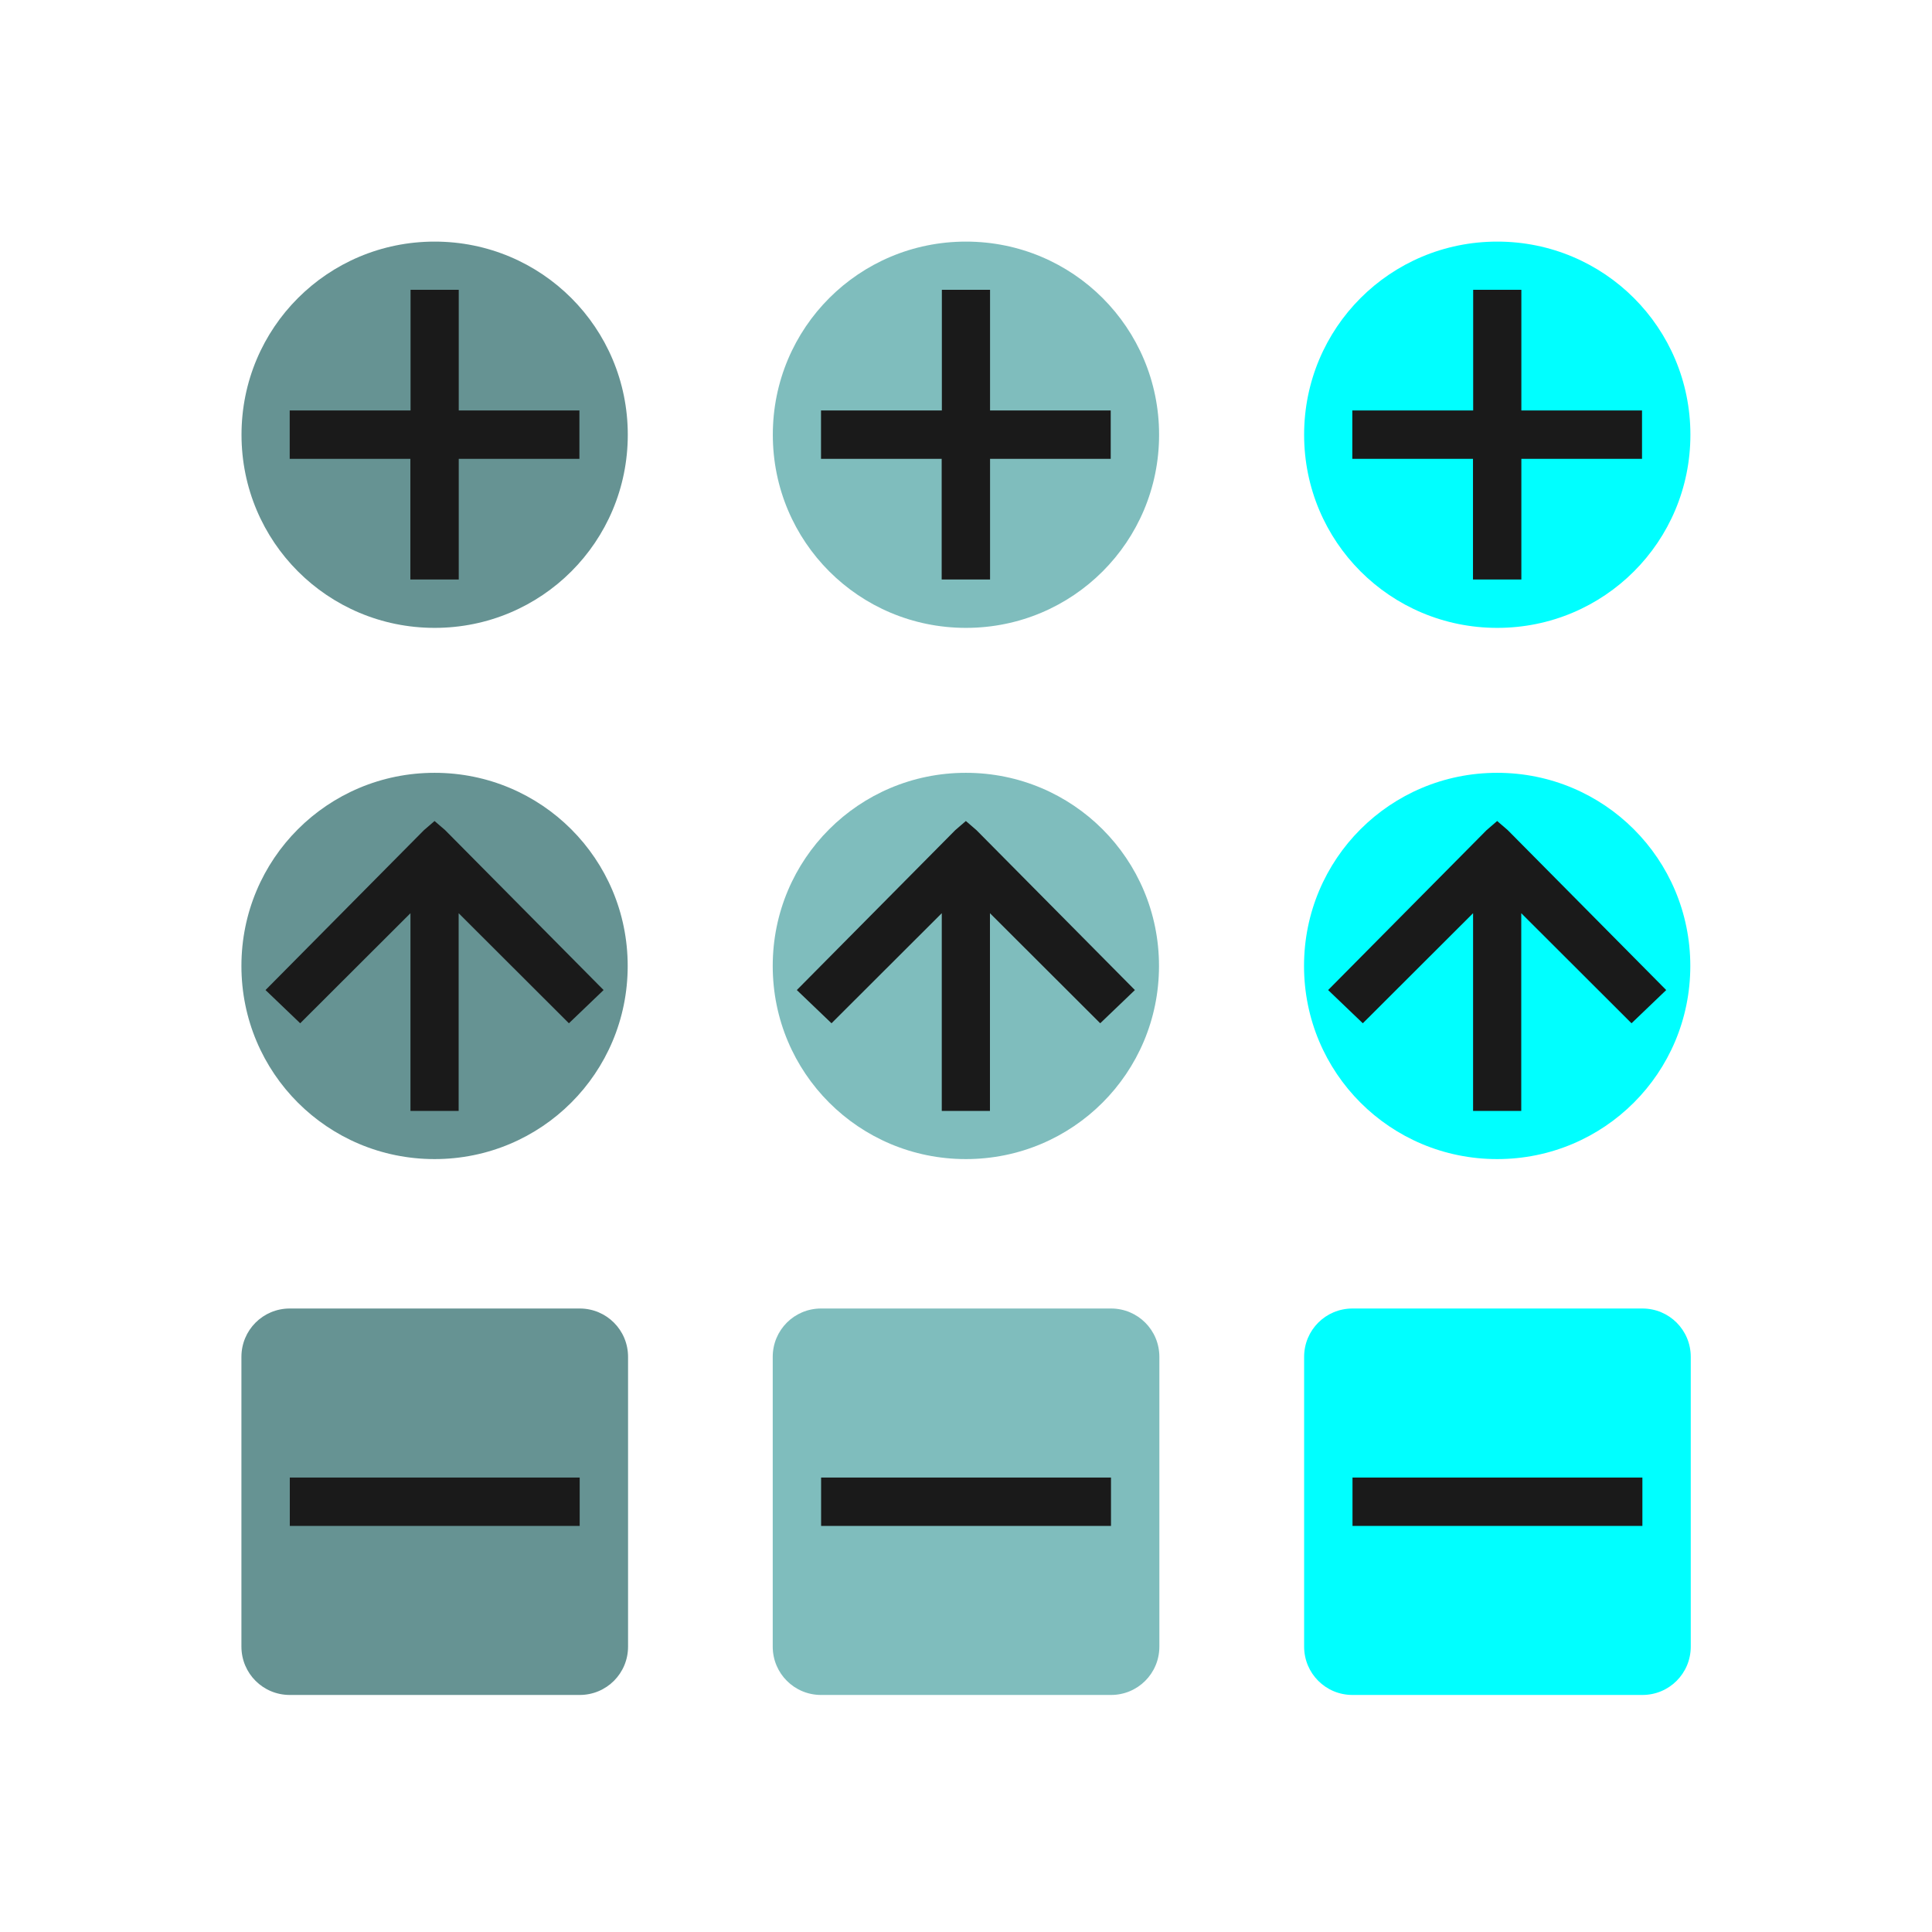 <?xml version="1.0" encoding="UTF-8" standalone="no"?>
<!-- Created with Inkscape (http://www.inkscape.org/) -->

<svg
   width="80"
   height="80"
   viewBox="0 0 21.167 21.167"
   id="svg2"
   version="1.1"
   inkscape:version="1.2 (dc2aedaf03, 2022-05-15)"
   sodipodi:docname="action-overlays.svg"
   xmlns:inkscape="http://www.inkscape.org/namespaces/inkscape"
   xmlns:sodipodi="http://sodipodi.sourceforge.net/DTD/sodipodi-0.dtd"
   xmlns="http://www.w3.org/2000/svg"
   xmlns:svg="http://www.w3.org/2000/svg"
   xmlns:rdf="http://www.w3.org/1999/02/22-rdf-syntax-ns#"
   xmlns:cc="http://creativecommons.org/ns#"
   xmlns:dc="http://purl.org/dc/elements/1.1/">
  <defs
     id="defs4">
    <style
       type="text/css"
       id="current-color-scheme">
      .ColorScheme-Text {
        color:#1A1A1A;
      }
      .ColorScheme-Background{
        color:#1A1E24;
      }
      .ColorScheme-Highlight{
        color:#f9f9f9;
      }
      .ColorScheme-ViewBackground {
        color:#444444;
      }
      </style>
  </defs>
  <sodipodi:namedview
     id="base"
     pagecolor="#1c1c1c"
     bordercolor="#ffffff"
     borderopacity="1"
     inkscape:pageopacity="1"
     inkscape:pageshadow="2"
     inkscape:zoom="1.9076588"
     inkscape:cx="100.12273"
     inkscape:cy="69.194764"
     inkscape:document-units="px"
     inkscape:current-layer="remove-pressed"
     showgrid="true"
     units="px"
     inkscape:showpageshadow="false"
     borderlayer="true"
     inkscape:window-width="1308"
     inkscape:window-height="768"
     inkscape:window-x="0"
     inkscape:window-y="0"
     inkscape:window-maximized="1"
     fit-margin-top="0"
     fit-margin-left="0"
     fit-margin-right="0"
     fit-margin-bottom="0"
     inkscape:pagecheckerboard="0"
     inkscape:deskcolor="#1c1c1c" />
  <g
     inkscape:label="Capa 1"
     inkscape:groupmode="layer"
     id="layer1"
     transform="translate(0.529,-249.375)">
    <g
       id="add-normal"
       style="opacity:1"
       transform="translate(-5.292,-2.646)">
      <rect
         y="253.873"
         x="6.615"
         height="5.821"
         width="5.821"
         id="rect4208"
         style="opacity:0.5;fill:none;fill-opacity:1;stroke:none" />
      <g
         id="g4193"
         transform="matrix(2,0,0,2,-9.979,-256.858)"
         style="opacity:1">
        <path
           id="path6"
           d="m 9.752,255.763 c -0.586,0 -1.058,0.472 -1.058,1.058 0,0.586 0.472,1.058 1.058,1.058 0.586,0 1.058,-0.472 1.058,-1.058 0,-0.586 -0.472,-1.058 -1.058,-1.058 z"
           class="ColorScheme-ViewBackground"
           style="opacity:0.6;fill:#004b4b;fill-opacity:1;stroke:none"
           inkscape:connector-curvature="0" />
        <path
           id="path8"
           d="m 9.62,256.027 v 0.661 H 8.958 v 0.265 h 0.661 v 0.661 h 0.265 v -0.661 h 0.661 v -0.265 H 9.884 v -0.661 z"
           class="ColorScheme-Text"
           style="fill:currentColor;fill-opacity:1;stroke:none"
           inkscape:connector-curvature="0" />
      </g>
    </g>
    <g
       id="remove-normal"
       transform="translate(-5.292,9.044)"
       style="opacity:1">
      <rect
         style="opacity:0.5;fill:none;fill-opacity:1;stroke:none"
         id="rect4312"
         width="5.821"
         height="5.821"
         x="6.615"
         y="253.873" />
      <g
         id="g4196"
         transform="matrix(2,0,0,2,-11.642,-256.783)"
         style="opacity:1">
        <path
           id="path6-7"
           d="m 9.79,255.725 c -0.147,0 -0.265,0.118 -0.265,0.265 v 1.587 c 0,0.147 0.118,0.265 0.265,0.265 h 1.588 c 0.147,0 0.265,-0.118 0.265,-0.265 v -1.587 c 0,-0.147 -0.118,-0.265 -0.265,-0.265 z"
           class="ColorScheme-ViewBackground"
           style="opacity:0.6;fill:#004b4b;fill-opacity:1;stroke:none"
           inkscape:connector-curvature="0" />
        <path
           id="path8-5"
           d="m 9.79,256.651 v 0.265 h 1.588 v -0.265 z"
           class="ColorScheme-Text"
           style="fill:currentColor;fill-opacity:1;stroke:none"
           inkscape:connector-curvature="0" />
      </g>
    </g>
    <g
       transform="translate(0.529,-2.646)"
       id="add-hover">
      <rect
         y="253.873"
         x="6.615"
         height="5.821"
         width="5.821"
         id="rect4208-2"
         style="opacity:0.5;fill:none;fill-opacity:1;stroke:none" />
      <g
         id="g4193-6"
         transform="matrix(2,0,0,2,-9.979,-256.858)">
        <path
           id="path6-1"
           d="m 9.752,255.763 c -0.586,0 -1.058,0.472 -1.058,1.058 0,0.586 0.472,1.058 1.058,1.058 0.586,0 1.058,-0.472 1.058,-1.058 0,-0.586 -0.472,-1.058 -1.058,-1.058 z"
           class="ColorScheme-Highlight"
           style="fill:#007d7d;fill-opacity:0.5;stroke:none"
           inkscape:connector-curvature="0" />
        <path
           id="path8-8"
           class="ColorScheme-Text"
           d="m 9.62,256.027 v 0.661 H 8.958 v 0.265 h 0.661 v 0.661 h 0.265 v -0.661 h 0.661 v -0.265 H 9.884 v -0.661 z"
           style="fill:currentColor;fill-opacity:1;stroke:none"
           inkscape:connector-curvature="0" />
      </g>
    </g>
    <g
       transform="translate(6.35,-2.646)"
       id="add-pressed">
      <rect
         y="253.873"
         x="6.615"
         height="5.821"
         width="5.821"
         id="rect4208-2-7"
         style="opacity:0.5;fill:none;fill-opacity:1;stroke:none" />
      <g
         id="g4193-6-5"
         transform="matrix(2,0,0,2,-9.979,-256.858)">
        <path
           id="path6-1-9"
           d="m 9.752,255.763 c -0.586,0 -1.058,0.472 -1.058,1.058 0,0.586 0.472,1.058 1.058,1.058 0.586,0 1.058,-0.472 1.058,-1.058 0,-0.586 -0.472,-1.058 -1.058,-1.058 z"
           class="ColorScheme-Highlight"
           style="fill:#00ffff;fill-opacity:1;stroke:none"
           inkscape:connector-curvature="0" />
        <path
           id="path8-8-2"
           class="ColorScheme-Text"
           d="m 9.62,256.027 v 0.661 H 8.958 v 0.265 h 0.661 v 0.661 h 0.265 v -0.661 h 0.661 v -0.265 H 9.884 v -0.661 z"
           style="fill:currentColor;fill-opacity:1;stroke:none"
           inkscape:connector-curvature="0" />
      </g>
    </g>
    <g
       id="remove-hover"
       transform="translate(0.529,9.044)">
      <rect
         style="opacity:0.5;fill:none;fill-opacity:1;stroke:none"
         id="rect4312-5"
         width="5.821"
         height="5.821"
         x="6.615"
         y="253.873" />
      <g
         id="g4196-6"
         transform="matrix(2,0,0,2,-11.642,-256.783)">
        <path
           id="path6-7-2"
           d="m 9.79,255.725 c -0.147,0 -0.265,0.118 -0.265,0.265 v 1.587 c 0,0.147 0.118,0.265 0.265,0.265 h 1.588 c 0.147,0 0.265,-0.118 0.265,-0.265 v -1.587 c 0,-0.147 -0.118,-0.265 -0.265,-0.265 z"
           class="ColorScheme-Highlight"
           style="fill:#007d7d;fill-opacity:0.5;stroke:none"
           inkscape:connector-curvature="0" />
        <path
           id="path8-5-9"
           class="ColorScheme-Text"
           d="m 9.79,256.651 v 0.265 h 1.588 v -0.265 z"
           style="fill:currentColor;fill-opacity:1;stroke:none"
           inkscape:connector-curvature="0" />
      </g>
    </g>
    <g
       id="remove-pressed"
       transform="translate(11.642,11.689)">
      <rect
         style="opacity:0.5;fill:none;fill-opacity:1;stroke:none"
         id="rect4312-5-2"
         width="5.821"
         height="5.821"
         x="1.323"
         y="251.227" />
      <g
         id="g4196-6-7"
         transform="matrix(2,0,0,2,-16.933,-259.428)">
        <path
           id="path6-7-2-0"
           d="m 9.79,255.725 c -0.147,0 -0.265,0.118 -0.265,0.265 v 1.587 c 0,0.147 0.118,0.265 0.265,0.265 h 1.588 c 0.147,0 0.265,-0.118 0.265,-0.265 v -1.587 c 0,-0.147 -0.118,-0.265 -0.265,-0.265 z"
           class="ColorScheme-Highlight"
           style="fill:#00ffff;fill-opacity:1;stroke:none"
           inkscape:connector-curvature="0" />
        <path
           id="path8-5-9-9"
           class="ColorScheme-Text"
           d="m 9.79,256.651 v 0.265 h 1.588 v -0.265 z"
           style="fill:currentColor;fill-opacity:1;stroke:none"
           inkscape:connector-curvature="0" />
      </g>
    </g>
    <g
       id="open-normal"
       transform="translate(-5.292,3.175)"
       style="opacity:1">
      <rect
         style="opacity:0.5;fill:none;fill-opacity:1;stroke:none"
         id="rect4312-0"
         width="5.821"
         height="5.821"
         x="6.615"
         y="253.873" />
      <g
         id="g4196-62"
         transform="matrix(2,0,0,2,-11.642,-256.783)"
         style="opacity:1">
        <path
           id="path6-7-6"
           d="m 10.583,255.725 c -0.586,0 -1.058,0.472 -1.058,1.058 0,0.586 0.472,1.058 1.058,1.058 0.586,0 1.058,-0.472 1.058,-1.058 0,-0.586 -0.472,-1.058 -1.058,-1.058 z"
           class="ColorScheme-ViewBackground"
           style="opacity:0.6;fill:#004b4b;fill-opacity:1;stroke:none"
           inkscape:connector-curvature="0" />
        <path
           d="m 10.451,257.577 v -1.083 l -0.604,0.603 -0.19,-0.182 0.868,-0.876 0.058,-0.05 0.058,0.05 0.868,0.876 -0.19,0.182 -0.604,-0.603 v 1.083 z"
           id="path6-3"
           class="ColorScheme-Text"
           style="fill:currentColor;fill-opacity:1;stroke:none"
           inkscape:connector-curvature="0" />
      </g>
    </g>
    <g
       id="open-hover"
       transform="translate(0.529,3.175)">
      <rect
         style="opacity:0.5;fill:none;fill-opacity:1;stroke:none"
         id="rect4312-5-7"
         width="5.821"
         height="5.821"
         x="6.615"
         y="253.873" />
      <g
         id="g4196-6-9"
         transform="matrix(2,0,0,2,-11.642,-256.783)">
        <path
           id="path6-7-2-2"
           d="m 10.583,255.725 c -0.586,0 -1.058,0.472 -1.058,1.058 0,0.586 0.472,1.058 1.058,1.058 0.586,0 1.058,-0.472 1.058,-1.058 0,-0.586 -0.472,-1.058 -1.058,-1.058 z"
           class="ColorScheme-Highlight"
           style="fill:#007d7d;fill-opacity:0.5;stroke:none"
           inkscape:connector-curvature="0" />
        <path
           style="opacity:1;fill:currentColor;fill-opacity:1;stroke:none"
           class="ColorScheme-Text"
           d="m 10.451,257.577 v -1.083 l -0.604,0.603 -0.19,-0.182 0.868,-0.876 0.058,-0.05 0.058,0.05 0.868,0.876 -0.19,0.182 -0.604,-0.603 v 1.083 z"
           id="path6-3-6"
           inkscape:connector-curvature="0"
           sodipodi:nodetypes="cccccccccccc" />
      </g>
    </g>
    <g
       id="open-pressed"
       transform="translate(6.35,3.175)">
      <rect
         style="opacity:0.5;fill:none;fill-opacity:1;stroke:none"
         id="rect4312-5-2-3"
         width="5.821"
         height="5.821"
         x="6.615"
         y="253.873" />
      <g
         id="g4196-6-7-7"
         transform="matrix(2,0,0,2,-11.642,-256.783)">
        <path
           id="path6-7-2-0-5"
           d="m 10.583,255.725 c -0.586,0 -1.058,0.472 -1.058,1.058 0,0.586 0.472,1.058 1.058,1.058 0.586,0 1.058,-0.472 1.058,-1.058 0,-0.586 -0.472,-1.058 -1.058,-1.058 z"
           class="ColorScheme-Highlight"
           style="fill:#00ffff;fill-opacity:1;stroke:none"
           inkscape:connector-curvature="0" />
        <path
           style="opacity:1;fill:currentColor;fill-opacity:1;stroke:none"
           class="ColorScheme-Text"
           d="m 10.451,257.577 v -1.083 l -0.604,0.603 -0.19,-0.182 0.868,-0.876 0.058,-0.05 0.058,0.05 0.868,0.876 -0.19,0.182 -0.604,-0.603 v 1.083 z"
           id="path6-3-7"
           inkscape:connector-curvature="0"
           sodipodi:nodetypes="cccccccccccc" />
      </g>
    </g>
  </g>
</svg>
